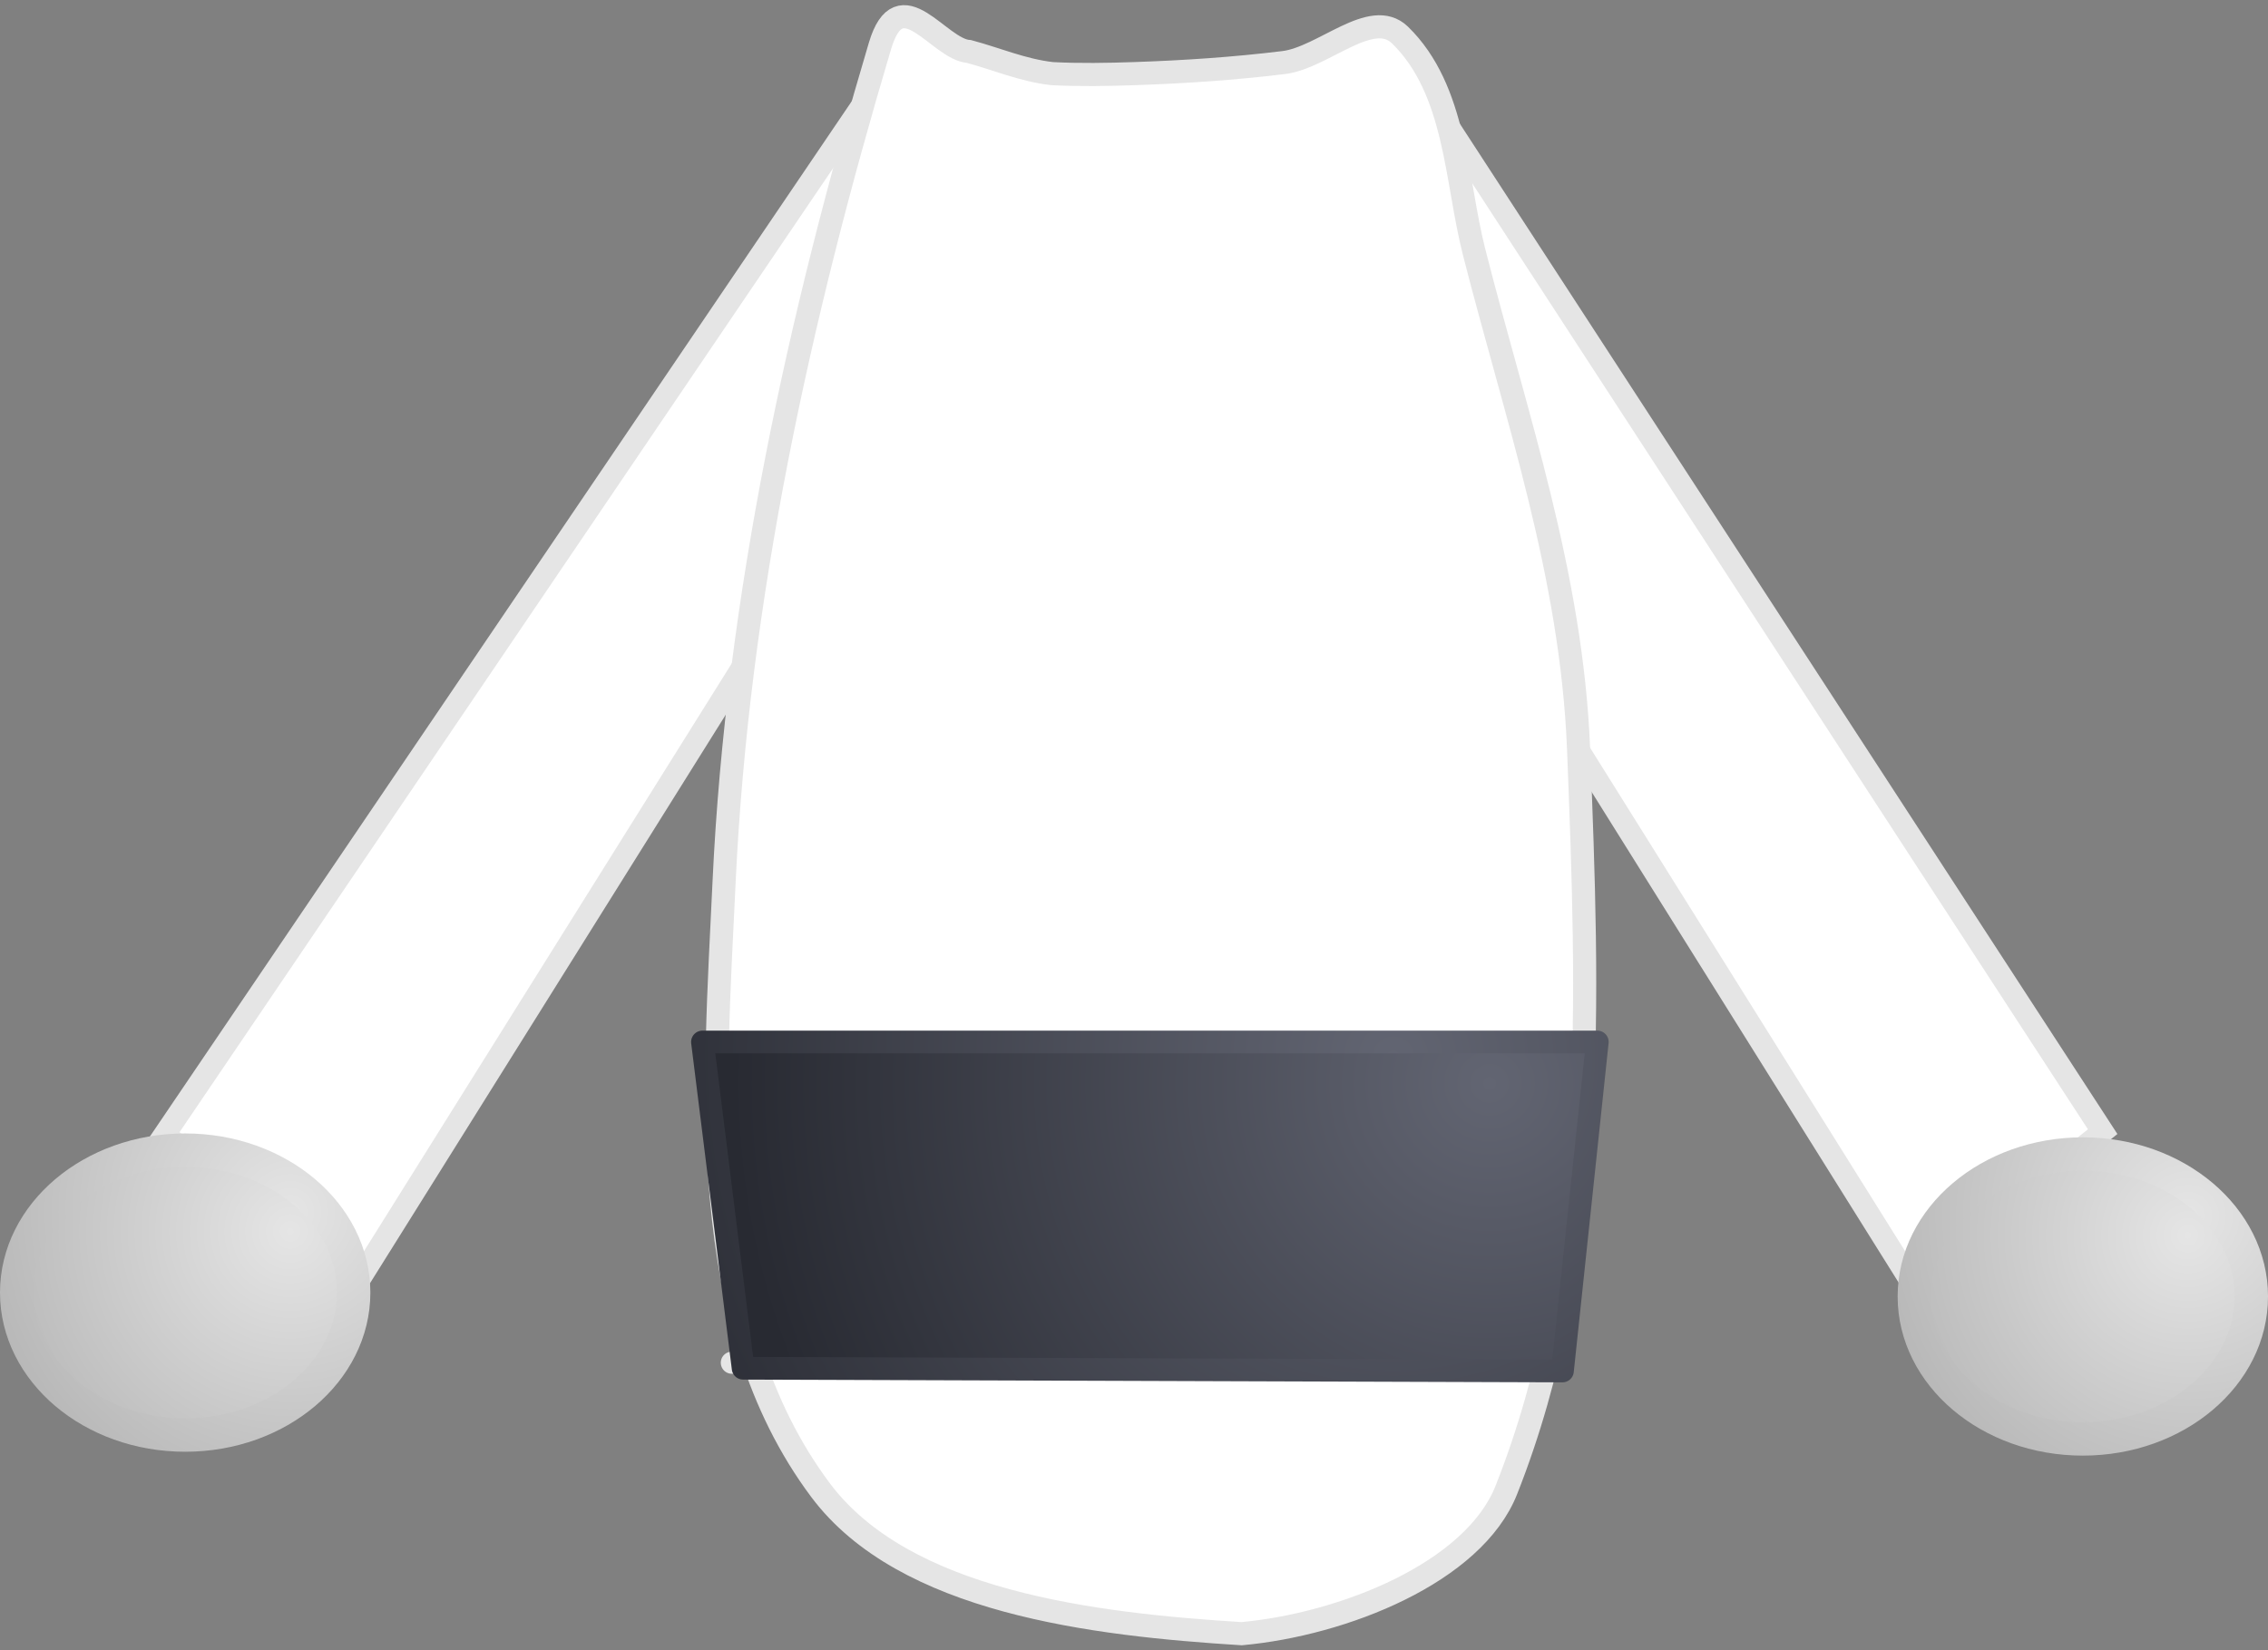 <svg xmlns="http://www.w3.org/2000/svg" xmlns:xlink="http://www.w3.org/1999/xlink" version="1.1" width="205.031" height="149.215" viewBox="0.44 -0.156 205.031 149.215">
  <rect x="0.44" y="-0.156" width="205.031" height="149.215" fill="#808080" stroke="none"/>
  <defs>
    <radialGradient id="grad_1" cx="0.88" cy="0.126" r="1.144">
      <stop offset="0" stop-color="#626572" stop-opacity="1"/>
      <stop offset="1" stop-color="#282A32" stop-opacity="1"/>
    </radialGradient>
    <radialGradient id="grad_2" cx="0.772" cy="0.047" r="1.239">
      <stop offset="0" stop-color="#626572" stop-opacity="1"/>
      <stop offset="1" stop-color="#282A32" stop-opacity="1"/>
    </radialGradient>
    <radialGradient id="grad_3" cx="0.812" cy="0.285" r="1.055">
      <stop offset="0" stop-color="#E5E5E5" stop-opacity="1"/>
      <stop offset="1" stop-color="#B2B2B2" stop-opacity="1"/>
    </radialGradient>
    <radialGradient id="grad_4" cx="0.812" cy="0.218" r="1.055">
      <stop offset="0" stop-color="#E5E5E5" stop-opacity="1"/>
      <stop offset="1" stop-color="#B2B2B2" stop-opacity="1"/>
    </radialGradient>
    <radialGradient id="grad_5" cx="0.812" cy="0.285" r="1.055">
      <stop offset="0" stop-color="#E5E5E5" stop-opacity="1"/>
      <stop offset="1" stop-color="#B2B2B2" stop-opacity="1"/>
    </radialGradient>
    <radialGradient id="grad_6" cx="0.812" cy="0.218" r="1.055">
      <stop offset="0" stop-color="#E5E5E5" stop-opacity="1"/>
      <stop offset="1" stop-color="#B2B2B2" stop-opacity="1"/>
    </radialGradient>
  <radialGradient id="grad_1-.0506329536437988,0,0,1,-150.65,-236.95" cx="135.108" cy="97.796" r="68.463" gradientUnits="userSpaceOnUse">
      <stop offset="0" stop-color="#626572" stop-opacity="1"/>
      <stop offset="1" stop-color="#282A32" stop-opacity="1"/>
    </radialGradient><radialGradient id="grad_2-.0506329536437988,0,0,1,-150.65,-236.95" cx="126.404" cy="95.454" r="74.152" gradientUnits="userSpaceOnUse">
      <stop offset="0" stop-color="#626572" stop-opacity="1"/>
      <stop offset="1" stop-color="#282A32" stop-opacity="1"/>
    </radialGradient><radialGradient id="grad_3-.2692307233810425,0,0,1.7171945571899414,-179.55,-488.6" cx="26.669" cy="111.178" r="31.878" gradientUnits="userSpaceOnUse">
      <stop offset="0" stop-color="#E5E5E5" stop-opacity="1"/>
      <stop offset="1" stop-color="#B2B2B2" stop-opacity="1"/>
    </radialGradient><radialGradient id="grad_4-.2692307233810425,0,0,1.7171945571899414,-179.55,-488.6" cx="26.669" cy="109.437" r="31.878" gradientUnits="userSpaceOnUse">
      <stop offset="0" stop-color="#E5E5E5" stop-opacity="1"/>
      <stop offset="1" stop-color="#B2B2B2" stop-opacity="1"/>
    </radialGradient><radialGradient id="grad_5-.2692307233810425,0,0,1.7171945571899414,-8,-488.25" cx="198.22" cy="111.528" r="31.878" gradientUnits="userSpaceOnUse">
      <stop offset="0" stop-color="#E5E5E5" stop-opacity="1"/>
      <stop offset="1" stop-color="#B2B2B2" stop-opacity="1"/>
    </radialGradient><radialGradient id="grad_6-.2692307233810425,0,0,1.7171945571899414,-8,-488.25" cx="198.22" cy="109.787" r="31.878" gradientUnits="userSpaceOnUse">
      <stop offset="0" stop-color="#E5E5E5" stop-opacity="1"/>
      <stop offset="1" stop-color="#B2B2B2" stop-opacity="1"/>
    </radialGradient></defs>
  <!-- Exported by Scratch - http://scratch.mit.edu/ -->
  <path id="ID0.25189981516450644" fill="#FFFFFF" stroke="#E5E5E5" stroke-width="2" stroke-linecap="round" d="M 125.375 39.268 L 130.769 10.338 L 190.525 102.16 L 173.336 115.927 L 125.375 39.268 Z "/>
  <path id="ID0.25189981516450644" fill="#FFFFFF" stroke="#E5E5E5" stroke-width="2" stroke-linecap="round" d="M 80.475 39.518 L 81.013 5.507 L 15.325 102.41 L 32.514 116.177 L 80.475 39.518 Z "/>
  <path id="ID0.854837907012552" fill="#FFFFFF" stroke="#E5E5E5" stroke-width="2.09" stroke-linecap="round" d="M 126.99 3 C 132.093 7.959 132.049 16.127 133.681 22.55 C 137.457 37.412 142.515 51.728 143.146 67.55 C 144.019 89.883 144.952 113.512 136.618 134.55 C 133.667 142.036 121.872 146.713 112.683 147.55 C 99.285 146.713 82.188 144.708 74.603 134.55 C 63.237 119.322 65.034 98.049 65.9 79.55 C 67.102 53.912 72.661 28.619 79.989 4 C 81.821 -2.155 85.291 4.336 88.04 4.5 C 90.513 5.16 92.872 6.195 95.547 6.5 C 98.028 6.63 100.585 6.583 103 6.5 C 107.498 6.348 112.009 6.049 116.49 5.5 C 120.064 5.065 124.433 0.53 126.99 3 Z "/>
  <path id="ID0.025285904295742512" fill="none" stroke="#E5E5E5" stroke-width="2" stroke-linecap="round" d="M 139.6 123.05 L 66.6 123.05 "/>
  <path id="ID0.5479160537943244" fill="url(#grad_1-.0506329536437988,0,0,1,-150.65,-236.95)" stroke="url(#grad_2-.0506329536437988,0,0,1,-150.65,-236.95)" stroke-width="2.051" stroke-linecap="round" d="M 63.942 94.05 L 144.84 94.05 L 141.689 123.8 L 67.619 123.55 L 63.942 94.05 Z " style="stroke-linejoin: round; stroke-linecap: round;"/>
  <path id="ID0.2605703976005316" fill="url(#grad_3-.2692307233810425,0,0,1.7171945571899414,-179.55,-488.6)" stroke="url(#grad_4-.2692307233810425,0,0,1.7171945571899414,-179.55,-488.6)" stroke-width="3.02" d="M 17.181 103.832 C 21.383 103.832 25.191 105.275 27.948 107.606 C 30.704 109.939 32.411 113.158 32.411 116.711 C 32.411 120.264 30.704 123.484 27.948 125.816 C 25.191 128.148 21.383 129.59 17.181 129.59 C 12.978 129.59 9.171 128.148 6.414 125.816 C 3.657 123.484 1.95 120.264 1.95 116.711 C 1.95 113.158 3.657 109.939 6.414 107.606 C 9.171 105.275 12.978 103.832 17.181 103.832 Z " style="stroke-linejoin: round; stroke-linecap: round;"/>
  <path id="ID0.2605703976005316" fill="url(#grad_5-.2692307233810425,0,0,1.7171945571899414,-8,-488.25)" stroke="url(#grad_6-.2692307233810425,0,0,1.7171945571899414,-8,-488.25)" stroke-width="3.02" d="M 188.731 104.182 C 192.933 104.182 196.741 105.625 199.498 107.957 C 202.254 110.288 203.962 113.508 203.962 117.061 C 203.962 120.614 202.254 123.834 199.498 126.166 C 196.741 128.498 192.933 129.94 188.731 129.94 C 184.528 129.94 180.721 128.498 177.964 126.166 C 175.207 123.834 173.5 120.614 173.5 117.061 C 173.5 113.508 175.207 110.288 177.964 107.957 C 180.721 105.625 184.528 104.182 188.731 104.182 Z " style="stroke-linejoin: round; stroke-linecap: round;"/>
</svg>